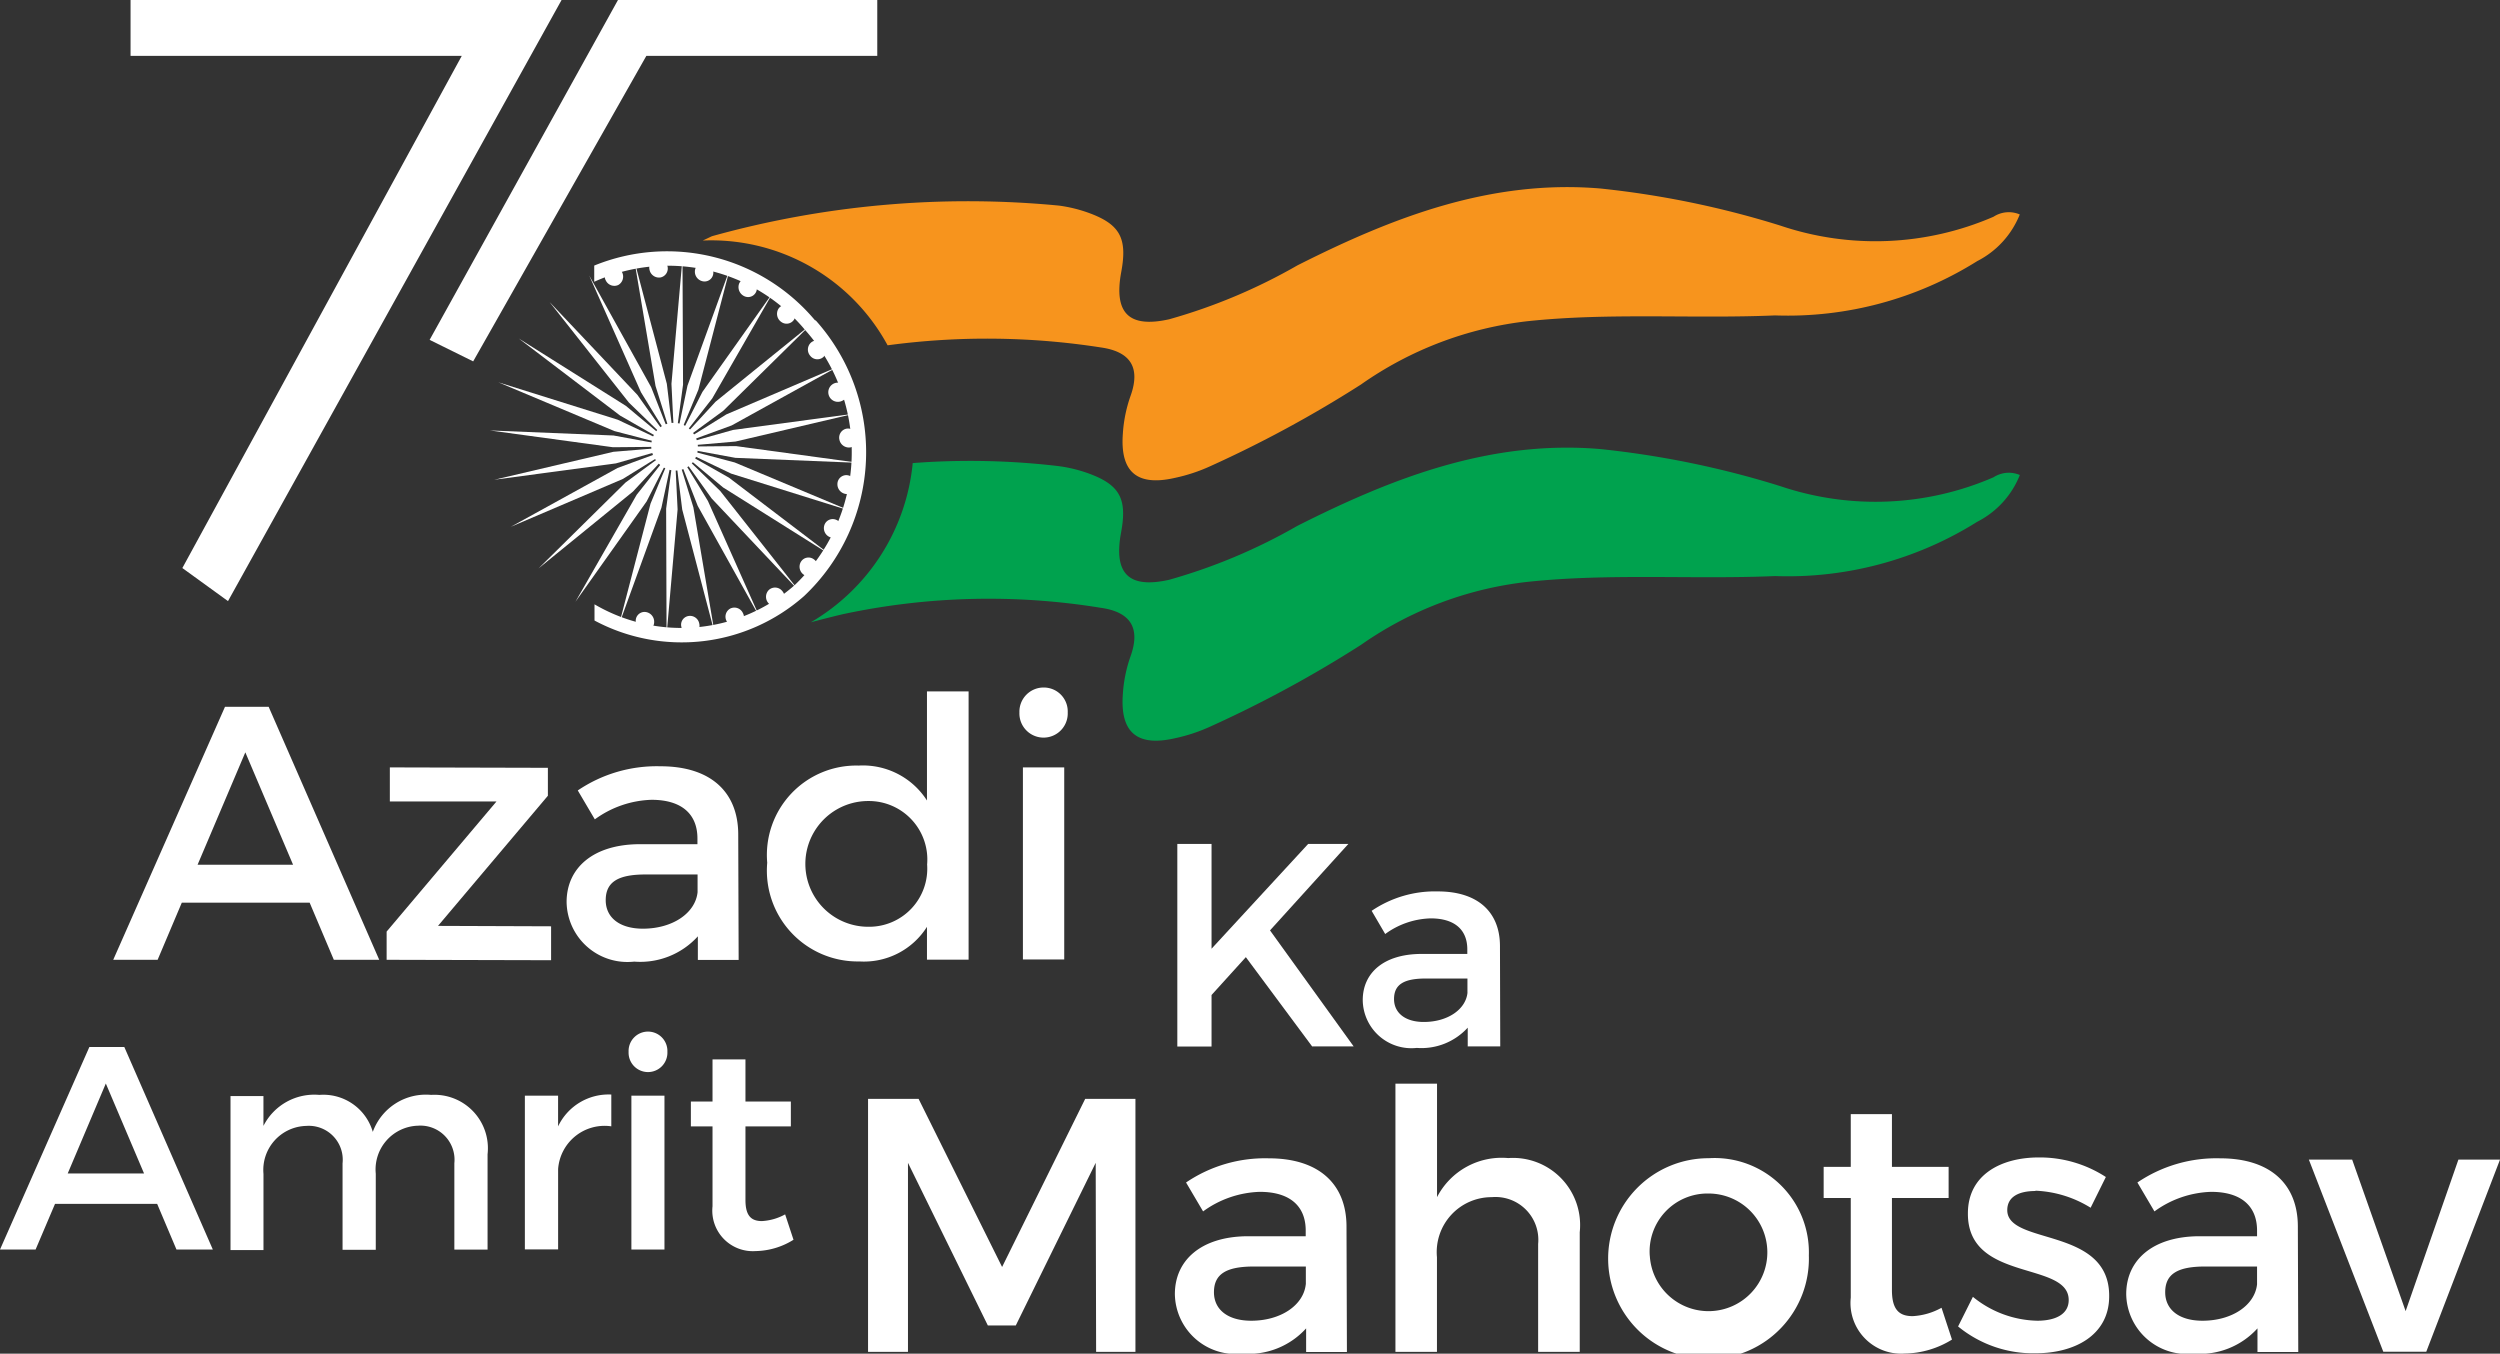 <svg id="Layer_1" data-name="Layer 1" xmlns="http://www.w3.org/2000/svg" width="71.58" height="38.759" viewBox="0 0 71.58 38.759">
  <rect x="0" y="0" width="71.58" height="38.759" fill="#333333" stroke="none"/>
  <g id="Group_48" data-name="Group 48">
    <g id="Group_42" data-name="Group 42" transform="translate(3.242 19.685)">
      <path id="Path_82" data-name="Path 82" d="M13.727,56.229H10.073l-.692,1.635H8.11l3.2-7.244H12.56l3.166,7.244h-1.3l-.692-1.635Zm-.468-1.087-1.367-3.218-1.367,3.218h2.73Z" transform="translate(-8.11 -50.068)" fill="#fff"/>
      <path id="Path_83" data-name="Path 83" d="M32.307,54.972v.8l-3.146,3.726,3.238.012v.971l-4.709-.012v-.808l3.146-3.726H27.782V54.96l4.522.012Z" transform="translate(-19.862 -52.673)" fill="#fff"/>
      <path id="Path_84" data-name="Path 84" d="M44.338,60.421v-.672a2.226,2.226,0,0,1-1.823.724,1.742,1.742,0,0,1-1.935-1.707c0-.971.756-1.647,2.079-1.655h1.667v-.164c0-.692-.444-1.107-1.315-1.107a2.9,2.9,0,0,0-1.623.56l-.488-.828a4.03,4.03,0,0,1,2.371-.692c1.419,0,2.215.724,2.223,1.935l.012,3.61H44.338Zm-.008-1.935v-.508H42.839c-.776,0-1.139.208-1.139.736,0,.5.4.816,1.067.816C43.614,59.529,44.266,59.086,44.33,58.486Z" transform="translate(-27.599 -52.625)" fill="#fff"/>
      <path id="Path_85" data-name="Path 85" d="M60.715,49.524V57.2H59.523V56.26a2.135,2.135,0,0,1-1.935.991,2.6,2.6,0,0,1-2.639-2.826,2.56,2.56,0,0,1,2.619-2.782,2.177,2.177,0,0,1,1.955,1V49.52h1.191Zm-1.187,4.945a1.675,1.675,0,0,0-1.687-1.811,1.8,1.8,0,0,0,0,3.6A1.664,1.664,0,0,0,59.527,54.469Z" transform="translate(-36.224 -49.408)" fill="#fff"/>
      <path id="Path_86" data-name="Path 86" d="M74.393,49.956a.692.692,0,1,1-1.383,0,.692.692,0,0,1,.692-.716A.685.685,0,0,1,74.393,49.956Zm-.1,1.571v5.5H73.11v-5.5h1.179Z" transform="translate(-47.064 -49.24)" fill="#fff"/>
    </g>
    <g id="Group_44" data-name="Group 44" transform="translate(14.028 7.186)">
      <g id="Group_43" data-name="Group 43" transform="translate(0 0.21)">
        <path id="Path_87" data-name="Path 87" d="M39.36,21.63l2.515,2.659.528.744.536.74-.656-.632-.652-.632Z" transform="translate(-37.653 -20.379)" fill="#fff" fill-rule="evenodd"/>
        <path id="Path_88" data-name="Path 88" d="M42.2,19.73l1.775,3.2.332.848.336.852-.48-.776-.48-.78Z" transform="translate(-39.358 -19.238)" fill="#fff" fill-rule="evenodd"/>
        <path id="Path_89" data-name="Path 89" d="M45.43,18.66l.931,3.53.108.9.112.9-.272-.872-.272-.868Z" transform="translate(-41.296 -18.596)" fill="#fff" fill-rule="evenodd"/>
        <path id="Path_90" data-name="Path 90" d="M48.4,18.5l.016,3.618-.12.884-.12.892-.048-.9-.044-.9Z" transform="translate(-42.887 -18.5)" fill="#fff" fill-rule="evenodd"/>
        <path id="Path_91" data-name="Path 91" d="M49.893,19.26l-.9,3.458-.34.816-.34.816.184-.872.184-.876Z" transform="translate(-43.025 -18.956)" fill="#fff" fill-rule="evenodd"/>
        <path id="Path_92" data-name="Path 92" d="M51.144,20.89l-1.755,3.058-.54.692-.54.688.4-.784.4-.784Z" transform="translate(-43.025 -19.935)" fill="#fff" fill-rule="evenodd"/>
        <path id="Path_93" data-name="Path 93" d="M52.2,23.27l-2.495,2.459-.7.512-.7.516.588-.644.592-.644Z" transform="translate(-43.025 -21.363)" fill="#fff" fill-rule="evenodd"/>
        <path id="Path_94" data-name="Path 94" d="M53,26.25l-3.054,1.687-.82.3-.812.3.74-.456.74-.46Z" transform="translate(-43.025 -23.152)" fill="#fff" fill-rule="evenodd"/>
        <path id="Path_95" data-name="Path 95" d="M53.467,29.62l-3.41.8-.872.076-.876.072.836-.244.84-.236Z" transform="translate(-43.025 -25.174)" fill="#fff" fill-rule="evenodd"/>
        <path id="Path_96" data-name="Path 96" d="M53.591,32.43l-3.538-.144-.872-.16-.872-.16.88-.008.88-.008Z" transform="translate(-43.025 -26.573)" fill="#fff" fill-rule="evenodd"/>
        <path id="Path_97" data-name="Path 97" d="M53.355,33.833l-3.422-1.071-.812-.388-.812-.384.86.224.864.228Z" transform="translate(-43.025 -26.597)" fill="#fff" fill-rule="evenodd"/>
        <path id="Path_98" data-name="Path 98" d="M52.772,35.088,49.7,33.157l-.7-.584-.7-.584.784.444.784.444Z" transform="translate(-43.025 -26.597)" fill="#fff" fill-rule="evenodd"/>
        <path id="Path_99" data-name="Path 99" d="M51.884,36.132l-2.511-2.659-.532-.744-.532-.74.652.632.656.636Z" transform="translate(-43.025 -26.597)" fill="#fff" fill-rule="evenodd"/>
        <path id="Path_100" data-name="Path 100" d="M50.757,36.891l-1.783-3.206-.332-.848-.332-.848.48.776.476.78Z" transform="translate(-43.025 -26.597)" fill="#fff" fill-rule="evenodd"/>
        <path id="Path_101" data-name="Path 101" d="M49.457,37.319l-.927-3.53-.112-.9-.108-.9.272.868.268.872Z" transform="translate(-43.025 -26.597)" fill="#fff" fill-rule="evenodd"/>
        <path id="Path_102" data-name="Path 102" d="M47.722,37.383l-.012-3.618.12-.888.12-.888.044.9.044.9Z" transform="translate(-42.665 -26.597)" fill="#fff" fill-rule="evenodd"/>
        <path id="Path_103" data-name="Path 103" d="M44.34,37.079l.9-3.458.34-.816.344-.816-.184.876-.188.872Z" transform="translate(-40.642 -26.597)" fill="#fff" fill-rule="evenodd"/>
        <path id="Path_104" data-name="Path 104" d="M41.21,36.432l1.755-3.066.544-.688.54-.688-.4.784-.4.784Z" transform="translate(-38.763 -26.597)" fill="#fff" fill-rule="evenodd"/>
        <path id="Path_105" data-name="Path 105" d="M38.57,35.476l2.491-2.459.7-.516.7-.512-.592.644-.592.64Z" transform="translate(-37.179 -26.597)" fill="#fff" fill-rule="evenodd"/>
        <path id="Path_106" data-name="Path 106" d="M36.58,34.285,39.638,32.6l.816-.3.816-.3-.74.456-.744.46Z" transform="translate(-35.984 -26.597)" fill="#fff" fill-rule="evenodd"/>
        <path id="Path_107" data-name="Path 107" d="M35.4,32.937l3.41-.8.876-.072.876-.076-.84.24-.84.24Z" transform="translate(-35.276 -26.597)" fill="#fff" fill-rule="evenodd"/>
        <path id="Path_108" data-name="Path 108" d="M35.09,30.83l3.538.144.872.16.876.16-.884.008-.88.008Z" transform="translate(-35.09 -25.901)" fill="#fff" fill-rule="evenodd"/>
        <path id="Path_109" data-name="Path 109" d="M35.69,27.38l3.418,1.071.816.384.812.388L39.872,29l-.86-.224Z" transform="translate(-35.45 -23.83)" fill="#fff" fill-rule="evenodd"/>
        <path id="Path_110" data-name="Path 110" d="M37.15,24.24l3.07,1.931.7.584.7.584-.788-.444-.78-.448Z" transform="translate(-36.326 -21.945)" fill="#fff" fill-rule="evenodd"/>
      </g>
      <path id="Path_111" data-name="Path 111" d="M43.456,19.141a.275.275,0,0,1,.244.492.271.271,0,0,1-.356-.128.264.264,0,0,1,.108-.36Z" transform="translate(-40.026 -18.659)" fill="#fff" fill-rule="evenodd"/>
      <path id="Path_112" data-name="Path 112" d="M46.71,18.524a.279.279,0,0,1,.316.22.262.262,0,0,1-.2.316.278.278,0,0,1-.316-.22A.259.259,0,0,1,46.71,18.524Z" transform="translate(-41.941 -18.302)" fill="#fff" fill-rule="evenodd"/>
      <path id="Path_113" data-name="Path 113" d="M50.045,18.8a.281.281,0,0,1,.252.292.251.251,0,0,1-.276.248.281.281,0,0,1-.252-.292A.258.258,0,0,1,50.045,18.8Z" transform="translate(-43.901 -18.468)" fill="#fff" fill-rule="evenodd"/>
      <path id="Path_114" data-name="Path 114" d="M53.234,19.935a.283.283,0,0,1,.172.348.251.251,0,0,1-.332.16.288.288,0,0,1-.172-.348A.254.254,0,0,1,53.234,19.935Z" transform="translate(-45.774 -19.141)" fill="#fff" fill-rule="evenodd"/>
      <path id="Path_115" data-name="Path 115" d="M56.058,21.879a.276.276,0,0,1,.08.376.254.254,0,0,1-.364.068.282.282,0,0,1-.084-.376.255.255,0,0,1,.368-.064Z" transform="translate(-47.431 -20.29)" fill="#fff" fill-rule="evenodd"/>
      <path id="Path_116" data-name="Path 116" d="M58.322,24.475a.27.27,0,0,1-.016.38.259.259,0,0,1-.372-.032.27.27,0,0,1,.016-.38A.259.259,0,0,1,58.322,24.475Z" transform="translate(-48.76 -21.818)" fill="#fff" fill-rule="evenodd"/>
      <path id="Path_117" data-name="Path 117" d="M59.885,27.556a.263.263,0,0,1-.112.36.275.275,0,1,1,.112-.36Z" transform="translate(-49.675 -23.632)" fill="#fff" fill-rule="evenodd"/>
      <path id="Path_118" data-name="Path 118" d="M60.626,30.913a.261.261,0,0,1-.2.316.279.279,0,0,1-.316-.22.262.262,0,0,1,.2-.316.271.271,0,0,1,.312.22Z" transform="translate(-50.104 -25.605)" fill="#fff" fill-rule="evenodd"/>
      <path id="Path_119" data-name="Path 119" d="M60.5,34.321a.251.251,0,0,1-.276.248.281.281,0,0,1-.252-.292.256.256,0,0,1,.276-.248A.281.281,0,0,1,60.5,34.321Z" transform="translate(-50.023 -27.61)" fill="#fff" fill-rule="evenodd"/>
      <path id="Path_120" data-name="Path 120" d="M59.525,37.538a.248.248,0,0,1-.332.16.278.278,0,0,1-.172-.344.251.251,0,0,1,.332-.16.283.283,0,0,1,.172.348Z" transform="translate(-49.447 -29.5)" fill="#fff" fill-rule="evenodd"/>
      <path id="Path_121" data-name="Path 121" d="M57.75,40.354a.259.259,0,0,1-.364.068.277.277,0,0,1-.08-.376.254.254,0,0,1,.364-.068.28.28,0,0,1,.08.38Z" transform="translate(-48.399 -31.152)" fill="#fff" fill-rule="evenodd"/>
      <path id="Path_122" data-name="Path 122" d="M55.306,42.559a.262.262,0,0,1-.372-.032.275.275,0,0,1,.016-.384.264.264,0,0,1,.376.032.275.275,0,0,1-.016.384Z" transform="translate(-46.959 -32.442)" fill="#fff" fill-rule="evenodd"/>
      <path id="Path_123" data-name="Path 123" d="M52.361,44.029A.271.271,0,0,1,52,43.9a.265.265,0,0,1,.112-.36.269.269,0,0,1,.356.132.266.266,0,0,1-.112.36Z" transform="translate(-45.225 -33.305)" fill="#fff" fill-rule="evenodd"/>
      <path id="Path_124" data-name="Path 124" d="M49.106,44.644a.276.276,0,0,1-.316-.22.253.253,0,0,1,.2-.312.269.269,0,0,1,.312.216.259.259,0,0,1-.2.316Z" transform="translate(-43.309 -33.66)" fill="#fff" fill-rule="evenodd"/>
      <path id="Path_125" data-name="Path 125" d="M45.782,44.368a.284.284,0,0,1-.252-.292.253.253,0,0,1,.276-.248.281.281,0,0,1,.252.292A.251.251,0,0,1,45.782,44.368Z" transform="translate(-41.356 -33.492)" fill="#fff" fill-rule="evenodd"/>
      <path id="Path_126" data-name="Path 126" d="M46.857,30.44a.662.662,0,0,1,.943.084.689.689,0,0,1-.04.963.659.659,0,0,1-.943-.084A.692.692,0,0,1,46.857,30.44Z" transform="translate(-42.023 -25.36)" fill="#fff" fill-rule="evenodd"/>
      <path id="Path_127" data-name="Path 127" d="M48.888,19.967a5.527,5.527,0,0,0-6.328-1.575v.464a5.1,5.1,0,0,1,6.033,1.375,5.25,5.25,0,0,1-.3,7.316,4.908,4.908,0,0,1-5.725.544v.464a5.292,5.292,0,0,0,6-.7,5.66,5.66,0,0,0,.328-7.9Z" transform="translate(-39.574 -17.974)" fill="#fff" fill-rule="evenodd"/>
    </g>
    <g id="Group_45" data-name="Group 45" transform="translate(33.709 24.167)">
      <path id="Path_128" data-name="Path 128" d="M88.182,66.247l-1.9-2.559L85.3,64.772v1.475H84.32v-5.8H85.3v3l2.766-3h1.151l-2.243,2.475,2.395,3.322H88.19Z" transform="translate(-84.32 -60.45)" fill="#fff"/>
      <path id="Path_129" data-name="Path 129" d="M100.606,68.282v-.54a1.793,1.793,0,0,1-1.459.58A1.394,1.394,0,0,1,97.6,66.954c0-.78.6-1.315,1.663-1.323h1.331V65.5c0-.556-.356-.887-1.051-.887a2.306,2.306,0,0,0-1.3.448l-.388-.664a3.226,3.226,0,0,1,1.895-.556c1.135,0,1.771.58,1.779,1.547l.008,2.89H100.6Zm-.008-1.547v-.4H99.407c-.62,0-.911.164-.911.588,0,.4.324.656.852.656.68,0,1.2-.356,1.251-.836Z" transform="translate(-92.291 -62.485)" fill="#fff"/>
    </g>
    <g id="Group_46" data-name="Group 46" transform="translate(24.854 31.027)">
      <path id="Path_130" data-name="Path 130" d="M63.617,78.7l2.391,4.813L68.387,78.7h1.439v7.244H68.7l-.012-5.413L66.4,85.188h-.8l-2.287-4.657v5.413H62.17V78.7Z" transform="translate(-62.17 -78.264)" fill="#fff"/>
      <path id="Path_131" data-name="Path 131" d="M87.9,88.5v-.672a2.226,2.226,0,0,1-1.823.724,1.742,1.742,0,0,1-1.935-1.707c0-.971.756-1.647,2.079-1.655h1.667v-.164c0-.692-.444-1.107-1.315-1.107a2.9,2.9,0,0,0-1.623.56l-.488-.828a4.03,4.03,0,0,1,2.371-.692c1.419,0,2.215.724,2.223,1.935l.012,3.61H87.9Zm-.008-1.935v-.508H86.4c-.776,0-1.139.208-1.139.736,0,.5.4.816,1.067.816C87.174,87.609,87.826,87.166,87.89,86.566Z" transform="translate(-75.357 -80.821)" fill="#fff"/>
      <path id="Path_132" data-name="Path 132" d="M105.217,81.864V85.29h-1.191V82.2A1.226,1.226,0,0,0,102.7,80.86a1.572,1.572,0,0,0-1.571,1.719v2.71H99.94V77.61h1.191v3.25a2.083,2.083,0,0,1,2.039-1.119A1.922,1.922,0,0,1,105.217,81.864Z" transform="translate(-84.84 -77.61)" fill="#fff"/>
      <path id="Path_133" data-name="Path 133" d="M120.925,85.732a2.874,2.874,0,1,1-2.866-2.782A2.7,2.7,0,0,1,120.925,85.732Zm-4.553.02a1.684,1.684,0,1,0,1.687-1.791A1.658,1.658,0,0,0,116.371,85.752Z" transform="translate(-93.988 -80.815)" fill="#fff"/>
      <path id="Path_134" data-name="Path 134" d="M134.284,86.246a2.64,2.64,0,0,1-1.355.4,1.451,1.451,0,0,1-1.543-1.6V82.193h-.776V81.3h.776V79.79h1.179V81.3h1.623v.892h-1.623v2.639c0,.568.216.744.592.744a1.914,1.914,0,0,0,.828-.24Z" transform="translate(-103.249 -78.918)" fill="#fff"/>
      <path id="Path_135" data-name="Path 135" d="M142.455,83.865c-.464,0-.808.156-.808.548,0,1.015,2.93.464,2.918,2.463,0,1.127-1,1.635-2.111,1.635a3.389,3.389,0,0,1-2.215-.768l.424-.848a3.007,3.007,0,0,0,1.843.684c.508,0,.9-.176.9-.592,0-1.127-2.9-.5-2.886-2.483,0-1.119.971-1.6,2.027-1.6a3.476,3.476,0,0,1,1.923.56l-.436.88a3.241,3.241,0,0,0-1.583-.488Z" transform="translate(-109.029 -80.791)" fill="#fff"/>
      <path id="Path_136" data-name="Path 136" d="M156.038,88.5v-.672a2.226,2.226,0,0,1-1.823.724,1.742,1.742,0,0,1-1.935-1.707c0-.971.756-1.647,2.079-1.655h1.667v-.164c0-.692-.444-1.107-1.315-1.107a2.9,2.9,0,0,0-1.623.56l-.488-.828a4.03,4.03,0,0,1,2.371-.692c1.419,0,2.215.724,2.223,1.935l.012,3.61h-1.167Zm-.012-1.935v-.508h-1.491c-.776,0-1.139.208-1.139.736,0,.5.4.816,1.067.816C155.31,87.609,155.962,87.166,156.026,86.566Z" transform="translate(-116.256 -80.821)" fill="#fff"/>
      <path id="Path_137" data-name="Path 137" d="M166.6,83.05l1.531,4.338,1.511-4.338h1.191l-2.111,5.5h-1.231l-2.131-5.5H166.6Z" transform="translate(-124.107 -80.875)" fill="#fff"/>
    </g>
    <g id="Group_47" data-name="Group 47" transform="translate(0 29.544)">
      <path id="Path_138" data-name="Path 138" d="M4.5,79.48H1.575l-.556,1.307H0l2.559-5.8h1l2.535,5.8H5.053Zm-.376-.872L3.03,76.033,1.939,78.608H4.126Z" transform="translate(0 -74.554)" fill="#fff"/>
      <path id="Path_139" data-name="Path 139" d="M23.87,80.1v2.742h-.951V80.369a.977.977,0,0,0-1.043-1.075,1.253,1.253,0,0,0-1.207,1.375v2.179h-.951V80.373A.971.971,0,0,0,18.681,79.3a1.261,1.261,0,0,0-1.227,1.375v2.179H16.51V78.446h.943V79.3a1.631,1.631,0,0,1,1.6-.888,1.474,1.474,0,0,1,1.531,1.059,1.616,1.616,0,0,1,1.671-1.059,1.53,1.53,0,0,1,1.615,1.7Z" transform="translate(-9.91 -76.607)" fill="#fff"/>
      <path id="Path_140" data-name="Path 140" d="M40.065,78.39V79.3a1.334,1.334,0,0,0-1.523,1.223v2.3H37.59V78.422h.951v.88A1.6,1.6,0,0,1,40.065,78.39Z" transform="translate(-22.562 -76.595)" fill="#fff"/>
      <path id="Path_141" data-name="Path 141" d="M46.131,74.472a.556.556,0,1,1-1.111,0,.556.556,0,1,1,1.111,0Zm-.084,1.255v4.406H45.1V75.727Z" transform="translate(-27.022 -73.9)" fill="#fff"/>
      <path id="Path_142" data-name="Path 142" d="M52.418,81.035a2.106,2.106,0,0,1-1.083.324A1.161,1.161,0,0,1,50.1,80.076V77.789h-.62v-.712h.62V75.87h.943v1.207h1.3v.712h-1.3V79.9c0,.456.172.6.472.6a1.558,1.558,0,0,0,.664-.192l.24.728Z" transform="translate(-29.699 -75.082)" fill="#fff"/>
    </g>
    <path id="Path_143" data-name="Path 143" d="M88.035,14.183a.8.8,0,0,0-.752.064,8.5,8.5,0,0,1-6.1.256,26.472,26.472,0,0,0-5.149-1.063c-3.146-.268-5.957.824-8.683,2.2a16.135,16.135,0,0,1-3.67,1.543c-1.163.26-1.591-.18-1.375-1.351.184-.987-.04-1.383-.987-1.715a4.146,4.146,0,0,0-.792-.188,27.328,27.328,0,0,0-9.939.876l-.264.124a5.742,5.742,0,0,1,5.293,3,21.255,21.255,0,0,1,6.1.06c.832.116,1.159.556.852,1.4a3.991,3.991,0,0,0-.216,1.063c-.084,1.1.4,1.519,1.479,1.275a4.875,4.875,0,0,0,1.031-.34,34.188,34.188,0,0,0,4.306-2.335,10.3,10.3,0,0,1,4.785-1.815c2.359-.248,4.717-.064,7.072-.164a10.209,10.209,0,0,0,5.789-1.555,2.563,2.563,0,0,0,1.219-1.339Z" transform="translate(-30.203 -8.042)" fill="#f7941d" fill-rule="evenodd"/>
    <path id="Path_144" data-name="Path 144" d="M92.687,32.843a.8.8,0,0,0-.752.064,8.5,8.5,0,0,1-6.1.256A26.472,26.472,0,0,0,80.681,32.1c-3.146-.268-5.957.824-8.683,2.2a16.135,16.135,0,0,1-3.67,1.543c-1.163.26-1.591-.18-1.375-1.351.184-.987-.04-1.383-.987-1.715a4.147,4.147,0,0,0-.792-.188,21.587,21.587,0,0,0-4.186-.088A5.933,5.933,0,0,1,58.07,37.06c.3-.08.608-.16.915-.232a19.945,19.945,0,0,1,7.384-.184c.832.116,1.159.556.852,1.4a3.992,3.992,0,0,0-.216,1.063c-.084,1.1.4,1.519,1.479,1.275a4.874,4.874,0,0,0,1.031-.34,34.187,34.187,0,0,0,4.306-2.335A10.3,10.3,0,0,1,78.607,35.9c2.359-.248,4.717-.064,7.072-.164a10.209,10.209,0,0,0,5.789-1.555,2.563,2.563,0,0,0,1.219-1.339Z" transform="translate(-34.855 -19.242)" fill="#00a24e" fill-rule="evenodd"/>
    <path id="Path_145" data-name="Path 145" d="M9.35,0V1.6h9.483l-8,14.664,1.307.947L21.691,0Z" transform="translate(-5.612)" fill="#fff" fill-rule="evenodd"/>
    <path id="Path_146" data-name="Path 146" d="M43.587,0H36.163L30.77,9.731l1.247.616L36.975,1.6h6.612Z" transform="translate(-18.469)" fill="#fff" fill-rule="evenodd"/>
  </g>
</svg>
